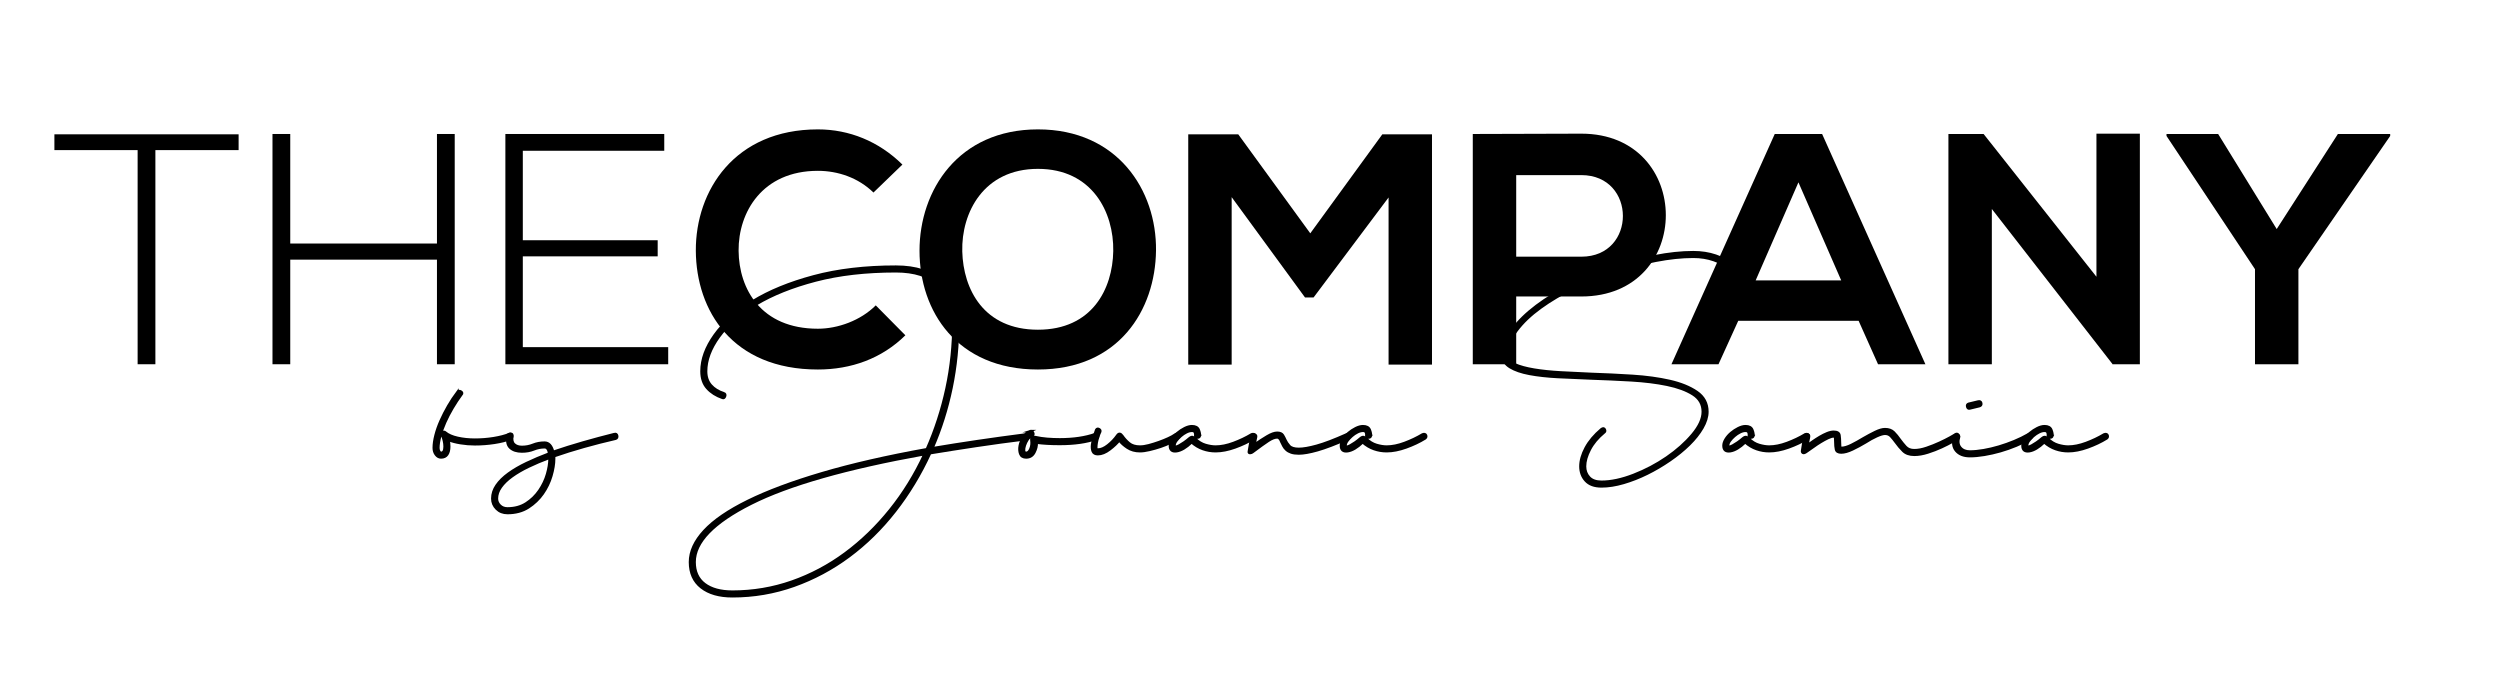 <?xml version="1.0" encoding="UTF-8"?>
<svg id="a" data-name="Layer 1" xmlns="http://www.w3.org/2000/svg" width="7061" height="1920" viewBox="0 0 7061 1920">
  <g>
    <path d="m388.713,423.962h-235.053v-44.595h520.275v44.595h-235.053v604.819h-50.169V423.962Z" stroke-width="0"/>
    <path d="m1234.145,1028.781v-295.441h-414.361v295.441h-50.169V378.438h50.169v309.378h414.361v-309.378h50.169v650.344h-50.169Z" stroke-width="0"/>
    <path d="m1476.628,678.526h380.915v45.523h-380.915v256.421h410.646v48.312h-459.886V378.438h448.737v47.383h-399.497v252.705Z" stroke-width="0"/>
    <path d="m2557.124,947.024c-66.892,65.964-153.295,96.623-247.13,96.623-241.557,0-343.753-166.303-344.683-335.392-.929-170.019,109.63-342.824,344.683-342.824,88.261,0,171.876,33.446,238.769,99.41l-81.757,78.97c-42.737-41.808-100.339-61.317-157.012-61.317-157.012,0-224.833,117.062-223.904,225.762.93,107.771,63.177,220.188,223.904,220.188,56.673,0,120.777-23.227,163.515-65.963l83.615,84.544Z" stroke-width="0"/>
    <path d="m3265.049,707.326c-1.858,168.16-104.984,336.32-333.533,336.32s-334.463-164.444-334.463-335.392,109.63-342.824,334.463-342.824,335.392,171.877,333.533,341.896Zm-547.218,2.787c2.787,106.842,60.39,221.116,213.685,221.116s210.896-115.203,212.755-222.046c1.858-109.629-59.46-232.266-212.755-232.266s-216.472,123.565-213.685,233.195Z" stroke-width="0"/>
    <path d="m3921.883,557.747l-211.826,282.435h-24.155l-207.182-283.364v472.893h-122.636V379.367h141.218l203.464,279.647,203.465-279.647h140.288v650.343h-122.636v-471.963Z" stroke-width="0"/>
    <path d="m4466.309,837.395h-183.954v191.387h-122.636V378.438c102.196,0,204.394-.929,306.59-.929,317.739,0,318.668,459.886,0,459.886Zm-183.954-112.416h183.954c157.012,0,156.083-230.408,0-230.408h-183.954v230.408Z" stroke-width="0"/>
    <path d="m5249.502,906.146h-340.036l-55.744,122.636h-132.855l291.726-650.344h133.784l291.726,650.344h-133.785l-54.814-122.636Zm-170.019-391.136l-120.777,276.86h241.556l-120.778-276.86Z" stroke-width="0"/>
    <path d="m5921.193,377.509h122.636v651.272h-76.183v.929l-341.895-439.446v438.518h-122.637V378.438h99.41l318.668,403.213v-404.142Z" stroke-width="0"/>
    <path d="m6430.316,646.937l172.805-268.499h147.722v5.575l-259.209,376.27v268.499h-122.636v-268.499l-249.918-376.27v-5.575h145.863l165.373,268.499Z" stroke-width="0"/>
  </g>
  <g>
    <path d="m1291.985,1107.118c3.092-3.092,6.503-3.397,10.22-.929,3.716,2.481,4.021,5.269.929,8.361-8.681,11.772-17.042,24.475-25.084,38.091-8.057,13.632-15.025,27.103-20.904,40.414-5.894,13.326-10.539,26.333-13.936,39.021-3.412,12.702-5.11,23.691-5.11,32.982,0,3.716.77,6.968,2.323,9.755,1.539,2.787,3.251,4.181,5.11,4.181,6.808,0,10.219-5.879,10.219-17.652,0-10.524-2.482-21.673-7.432-33.446-1.858-3.092-1.249-5.414,1.858-6.968,3.092-1.539,5.574-1.394,7.433.465,8.042,6.822,19.655,11.933,34.84,15.329,15.169,3.411,31.428,5.11,48.775,5.11,17.957,0,35.609-1.394,52.957-4.181,17.333-2.788,32.198-6.649,44.595-11.613,4.326-1.234,6.808.319,7.433,4.645.61,4.341-.625,7.128-3.716,8.362-12.397,4.964-27.727,8.825-45.988,11.613-18.276,2.787-36.698,4.181-55.279,4.181-13.631,0-27.103-1.074-40.414-3.252-13.326-2.163-24.62-5.11-33.911-8.826.61,3.106,1.074,6.358,1.394,9.755.305,3.412.464,6.358.464,8.826,0,9.291-1.858,16.724-5.574,22.298s-9.61,8.361-17.652,8.361c-5.575,0-10.379-2.642-14.401-7.897-4.035-5.255-6.039-11.613-6.039-19.045,0-10.525,1.698-22.443,5.11-35.77,3.397-13.312,8.202-26.942,14.4-40.878,6.184-13.937,13.312-27.872,21.368-41.808,8.042-13.937,16.723-27.088,26.014-39.485Z" stroke="#000" stroke-miterlimit="10" stroke-width="7"/>
    <path d="m1735.134,1226.038c4.326-1.234,6.968.319,7.897,4.645.929,4.341-.465,7.128-4.182,8.362-29.729,6.822-59.459,14.4-89.189,22.762s-57.921,17.188-84.544,26.479v7.432c0,14.241-2.642,30.34-7.897,48.312-5.27,17.957-13.327,34.68-24.156,50.169-10.844,15.475-24.475,28.481-40.878,39.021-16.418,10.524-36.088,15.794-58.996,15.794-12.397,0-22.602-4.035-30.659-12.077-8.042-8.057-12.078-17.652-12.078-28.801,0-13.007,4.036-25.404,12.078-37.163,8.057-11.772,19.351-22.921,33.911-33.446,14.545-10.539,31.588-20.438,51.098-29.729s40.719-18.276,63.641-26.942c-1.858-11.759-6.199-17.652-13.007-17.652-10.539,0-20.759,2.018-30.659,6.039-9.915,4.035-21.063,6.038-33.446,6.038-14.255,0-25.245-3.556-32.982-10.684-7.752-7.113-10.074-18.727-6.968-34.84,1.234-3.092,3.861-4.646,7.897-4.646s5.72,2.178,5.11,6.504c-1.858,10.539-.16,18.276,5.11,23.227,5.255,4.964,12.542,7.433,21.833,7.433,11.148,0,21.673-2.004,31.588-6.039,9.9-4.021,20.744-6.039,32.517-6.039s19.815,8.681,24.155,26.014c27.248-9.291,55.424-18.117,84.544-26.479,29.105-8.361,58.531-16.259,88.261-23.69Zm-301.944,209.967c20.439,0,38.091-4.805,52.957-14.4,14.865-9.609,27.248-21.688,37.162-36.233,9.9-14.56,17.188-29.89,21.833-45.988,4.646-16.113,6.968-30.659,6.968-43.666v-2.787c-21.688,8.042-41.503,16.404-59.46,25.085-17.972,8.666-33.606,17.797-46.917,27.407-13.326,9.596-23.691,19.655-31.124,30.194-7.433,10.524-11.149,21.368-11.149,32.518,0,7.432,2.787,13.936,8.362,19.51,5.574,5.574,12.688,8.361,21.368,8.361Z" stroke="#000" stroke-miterlimit="10" stroke-width="7"/>
    <path d="m2044.502,1110.834c3.717,1.249,4.791,4.036,3.252,8.361-1.553,4.341-3.876,5.895-6.968,4.646-17.972-6.184-32.372-15.329-43.201-27.407-10.845-12.077-16.259-28.017-16.259-47.847,0-33.446,12.383-67.502,37.162-102.196,24.766-34.68,60.534-66.428,107.307-95.229,46.758-28.801,104.199-52.332,172.341-70.608,68.126-18.262,145.543-27.407,232.265-27.407,56.978,0,100.484,14.255,130.533,42.736,30.035,28.496,45.059,66.283,45.059,113.346,0,64.424-6.198,126.512-18.58,186.276-12.397,59.779-30.354,116.597-53.886,170.482,80.509-13.616,168.77-26.623,264.782-39.021,4.325-.609,6.503,1.248,6.503,5.574s-1.553,6.823-4.646,7.433c-50.169,6.198-97.87,12.702-143.075,19.51-45.219,6.823-88.579,13.632-130.068,20.439-27.262,59.46-60.243,113.955-98.944,163.515-38.716,49.545-82.077,92.122-130.068,127.746-48.006,35.609-99.874,63.321-155.617,83.15-55.744,19.815-113.665,29.73-173.734,29.73-37.162,0-66.428-8.362-87.797-25.085-21.368-16.723-32.053-40.574-32.053-71.538,0-29.729,13.472-59.154,40.414-88.26,26.943-29.121,68.127-57.297,123.565-84.545,55.425-27.262,125.104-53.275,209.038-78.041,83.92-24.779,182.561-47.382,295.906-67.821,24.155-54.495,42.736-111.792,55.743-171.876,13.007-60.069,19.511-122.636,19.511-187.67,0-43.347-13.937-78.041-41.809-104.055-27.871-26.014-68.141-39.021-120.777-39.021-84.863,0-160.422,8.681-226.69,26.014-66.282,17.347-122.331,39.804-168.159,67.356-45.844,27.567-80.829,58.066-104.984,91.513-24.156,33.446-36.233,65.963-36.233,97.551,0,16.113,4.485,29.266,13.472,39.485,8.971,10.22,21.209,17.812,36.697,22.762Zm24.156,560.224c58.211,0,114.273-9.45,168.159-28.337,53.886-18.9,104.055-45.523,150.508-79.898,46.453-34.376,88.726-75.254,126.817-122.637,38.091-47.382,70.448-99.873,97.086-157.476-220.506,39.631-383.861,86.243-490.079,139.824-106.231,53.565-159.333,108.54-159.333,164.907,0,27.248,9.436,47.992,28.336,62.247,18.886,14.241,45.059,21.369,78.506,21.369Z" stroke="#000" stroke-miterlimit="10" stroke-width="7"/>
    <path d="m2909.457,1217.676c3.716-1.233,6.503.319,8.361,4.646,1.858,4.341.929,7.128-2.787,8.361-4.965,1.858-9.146,5.43-12.543,10.685-3.411,5.27-6.038,10.685-7.896,16.259s-2.642,10.539-2.322,14.864c.305,4.341,2.322,6.504,6.038,6.504,4.95,0,8.972-3.717,12.078-11.148,3.092-7.433,4.021-15.475,2.787-24.156-.624-4.325.305-7.112,2.787-8.361,2.468-1.233,4.95-1.539,7.433-.929,11.148,2.482,22.603,4.181,34.375,5.109,11.759.93,23.531,1.394,35.305,1.394,39.021,0,72.467-4.95,100.338-14.864,3.717-1.234,6.185.159,7.433,4.181,1.234,4.035,0,6.968-3.716,8.826-27.872,9.914-62.566,14.864-104.055,14.864-12.397,0-24.156-.305-35.305-.929-11.148-.609-21.063-1.539-29.729-2.787.609,8.681-1.554,17.812-6.504,27.407-4.965,9.596-12.702,14.4-23.227,14.4-8.681,0-14.255-3.411-16.723-10.22-2.482-6.809-2.947-14.4-1.394-22.762,1.539-8.361,4.95-16.563,10.22-24.62,5.255-8.042,11.613-13.617,19.046-16.724Z" stroke="#000" stroke-miterlimit="10" stroke-width="7"/>
    <path d="m3096.19,1213.96c1.858-3.092,4.486-3.716,7.897-1.858,3.396,1.858,4.485,4.341,3.252,7.433-1.858,3.716-3.717,8.361-5.574,13.936-1.858,5.575-3.252,11.004-4.182,16.259-.929,5.27-1.394,9.915-1.394,13.937s1.539,6.038,4.646,6.038c8.667,0,18.117-4.021,28.337-12.077,10.22-8.042,19.045-17.333,26.478-27.872,4.326-6.184,8.972-5.879,13.937.929,5.574,8.057,12.077,15.185,19.51,21.369,7.433,6.198,17.652,9.29,30.659,9.29,7.433,0,15.794-1.233,25.085-3.716,9.29-2.468,18.726-5.415,28.336-8.826,9.596-3.397,18.422-6.968,26.479-10.685,8.042-3.716,14.24-7.113,18.581-10.22,3.716-3.092,7.113-2.932,10.22.465,3.092,3.411,2.468,6.663-1.858,9.755-4.965,3.717-11.772,7.752-20.439,12.078-8.681,4.34-18.116,8.216-28.336,11.613-10.22,3.411-20.6,6.358-31.124,8.826-10.539,2.482-19.51,3.716-26.942,3.716-13.631,0-25.404-3.252-35.305-9.755-9.914-6.504-17.651-13.472-23.227-20.904-6.198,8.057-15.184,16.578-26.942,25.55-11.772,8.985-22.922,13.471-33.446,13.471-7.433,0-12.237-2.627-14.4-7.896-2.178-5.255-2.787-11.613-1.858-19.046.93-7.433,2.628-15.01,5.11-22.762,2.468-7.737,4.646-14.081,6.503-19.046Z" stroke="#000" stroke-miterlimit="10" stroke-width="7"/>
    <path d="m3388.832,1231.613c-1.248,3.106-3.716,4.5-7.433,4.181-3.716-.305-5.574-2.323-5.574-6.039.609-2.468.305-5.255-.929-8.361-1.249-3.092-4.036-4.646-8.362-4.646-4.964,0-10.219,1.394-15.794,4.181-5.574,2.787-10.844,6.358-15.794,10.685-4.964,4.34-9.146,8.826-12.542,13.471-3.411,4.646-5.109,9.146-5.109,13.472,0,2.482,1.233,3.571,3.716,3.252,2.468-.305,5.72-1.539,9.755-3.717,4.021-2.162,8.507-4.95,13.472-8.361,4.95-3.396,9.9-7.272,14.865-11.613,3.716-3.092,6.808-4.326,9.29-3.716,2.468.624,4.95,2.178,7.433,4.646,8.666,8.681,18.262,14.56,28.801,17.651,10.524,3.106,20.12,4.646,28.801,4.646,15.475,0,32.357-3.396,50.634-10.22,18.262-6.808,35.145-14.864,50.634-24.155,4.95-1.858,8.202-1.074,9.755,2.322,1.539,3.412.77,6.358-2.322,8.826-16.113,9.915-34.07,18.437-53.886,25.55-19.829,7.127-38.091,10.684-54.814,10.684-12.396,0-24.315-2.003-35.769-6.039-11.468-4.021-22.152-10.364-32.053-19.046-15.489,14.865-29.585,23.227-42.272,25.085-12.701,1.858-19.045-3.396-19.045-15.794,0-5.574,2.003-11.613,6.038-18.116,4.021-6.504,9.131-12.383,15.33-17.652,6.184-5.255,13.007-9.755,20.439-13.472,7.433-3.716,14.24-5.574,20.438-5.574,9.9,0,16.259,3.411,19.046,10.22,2.787,6.822,3.861,12.702,3.252,17.652Z" stroke="#000" stroke-miterlimit="10" stroke-width="7"/>
    <path d="m3534.689,1231.613c1.234-4.326,3.861-5.88,7.897-4.646,4.021,1.248,5.72,3.411,5.109,6.503l-4.645,22.298c12.382-8.666,24.3-16.403,35.769-23.227,11.453-6.809,20.903-10.22,28.336-10.22,8.042,0,13.472,2.323,16.259,6.968,2.787,4.646,5.109,9.146,6.968,13.472,2.468,5.574,6.185,11.148,11.148,16.723,4.95,5.575,13.937,8.362,26.943,8.362,12.383,0,29.265-2.933,50.634-8.826,21.368-5.88,49.385-16.563,84.08-32.053,3.716-1.234,6.344-.146,7.896,3.252,1.539,3.411.77,6.039-2.322,7.896-36.553,16.113-65.818,27.263-87.797,33.446-21.992,6.198-39.484,9.291-52.491,9.291-8.682,0-15.794-.93-21.368-2.787-5.575-1.858-10.22-4.486-13.937-7.897-3.716-3.396-6.503-6.968-8.361-10.685-1.858-3.716-3.716-7.432-5.574-11.148-3.106-8.666-7.128-13.007-12.078-13.007-6.822,0-15.185,3.252-25.085,9.755-9.914,6.504-24.779,17.188-44.595,32.053-1.248,1.249-3.411,2.018-6.503,2.323-3.106.319-4.341-1.074-3.717-4.182l7.433-43.665Z" stroke="#000" stroke-miterlimit="10" stroke-width="7"/>
    <path d="m3871.933,1231.613c-1.248,3.106-3.716,4.5-7.433,4.181-3.716-.305-5.574-2.323-5.574-6.039.609-2.468.305-5.255-.929-8.361-1.249-3.092-4.036-4.646-8.362-4.646-4.964,0-10.219,1.394-15.794,4.181-5.574,2.787-10.844,6.358-15.794,10.685-4.964,4.34-9.146,8.826-12.542,13.471-3.411,4.646-5.109,9.146-5.109,13.472,0,2.482,1.233,3.571,3.716,3.252,2.468-.305,5.72-1.539,9.755-3.717,4.021-2.162,8.507-4.95,13.472-8.361,4.95-3.396,9.9-7.272,14.865-11.613,3.716-3.092,6.808-4.326,9.29-3.716,2.468.624,4.95,2.178,7.433,4.646,8.666,8.681,18.262,14.56,28.801,17.651,10.524,3.106,20.12,4.646,28.801,4.646,15.475,0,32.357-3.396,50.634-10.22,18.262-6.808,35.145-14.864,50.634-24.155,4.95-1.858,8.202-1.074,9.755,2.322,1.539,3.412.77,6.358-2.322,8.826-16.113,9.915-34.07,18.437-53.886,25.55-19.829,7.127-38.091,10.684-54.814,10.684-12.396,0-24.315-2.003-35.769-6.039-11.468-4.021-22.152-10.364-32.053-19.046-15.489,14.865-29.585,23.227-42.272,25.085-12.701,1.858-19.045-3.396-19.045-15.794,0-5.574,2.003-11.613,6.038-18.116,4.021-6.504,9.131-12.383,15.33-17.652,6.184-5.255,13.007-9.755,20.439-13.472,7.433-3.716,14.24-5.574,20.438-5.574,9.9,0,16.259,3.411,19.046,10.22,2.787,6.822,3.861,12.702,3.252,17.652Z" stroke="#000" stroke-miterlimit="10" stroke-width="7"/>
    <path d="m4956.14,839.549c1.234,4.965-.319,7.897-4.646,8.826-4.34.929-7.127-.77-8.361-5.11-4.965-16.099-12.078-31.269-21.368-45.523-9.291-14.241-20.759-26.783-34.375-37.627-13.632-10.829-29.266-19.351-46.918-25.549-17.652-6.185-37.018-9.291-58.066-9.291-32.212,0-67.517,3.716-105.912,11.148-38.411,7.433-77.112,17.507-116.133,30.194-39.021,12.702-76.647,27.872-112.881,45.524s-68.445,36.698-96.622,57.137c-28.191,20.439-50.794,42.128-67.821,65.034-17.043,22.922-25.55,45.844-25.55,68.751,0,11.148,6.969,19.829,20.904,26.014,13.936,6.198,32.053,11.148,54.35,14.865,22.298,3.716,47.527,6.357,75.719,7.896,28.177,1.554,56.817,2.947,85.938,4.181,38.396,1.249,77.111,3.106,116.132,5.574,39.021,2.482,74.165,7.288,105.448,14.4,31.269,7.128,56.818,17.508,76.647,31.124,19.815,13.631,29.73,32.212,29.73,55.743,0,14.256-4.646,29.426-13.937,45.524-9.29,16.113-21.833,31.907-37.627,47.382-15.794,15.489-34.07,30.34-54.814,44.595-20.759,14.241-42.127,26.783-64.104,37.627-21.993,10.829-44.131,19.511-66.429,26.014-22.297,6.504-43.056,9.755-62.246,9.755-19.83,0-34.695-5.429-44.596-16.258-9.914-10.845-14.864-24.315-14.864-40.414s4.95-33.446,14.864-52.027c9.9-18.582,24.766-36.233,44.596-52.957,4.325-3.092,7.432-2.787,9.29.93,1.858,3.716,1.234,6.503-1.858,8.361-17.971,14.865-31.442,30.979-40.414,48.311-8.985,17.333-13.471,33.127-13.471,47.383,0,12.382,3.861,22.762,11.613,31.123,7.737,8.361,19.351,12.542,34.84,12.542,27.247,0,57.602-6.503,91.048-19.51,33.445-13.007,64.569-29.425,93.37-49.24s52.956-41.343,72.467-64.569c19.51-23.227,29.266-44.74,29.266-64.57,0-21.049-9.291-37.467-27.872-49.24-18.581-11.758-42.896-20.744-72.932-26.942-30.049-6.184-63.8-10.365-101.268-12.542-37.481-2.163-75.108-3.861-112.88-5.11-32.837-1.233-64.266-2.627-94.3-4.181-30.05-1.539-56.673-4.485-79.899-8.826-23.227-4.326-41.662-10.684-55.279-19.046-13.631-8.361-20.439-19.655-20.439-33.91,0-24.155,8.667-47.992,26.014-71.538,17.333-23.531,40.414-46.133,69.216-67.821,28.801-21.673,61.782-41.647,98.944-59.924,37.162-18.262,75.719-34.216,115.668-47.847,39.949-13.617,79.58-24.301,118.92-32.053,39.325-7.737,75.718-11.613,109.164-11.613,22.907,0,43.971,3.252,63.176,9.755,19.191,6.504,36.074,15.649,50.635,27.407,14.545,11.773,26.942,25.404,37.162,40.879,10.22,15.489,17.797,31.907,22.762,49.24Z" stroke="#000" stroke-miterlimit="10" stroke-width="7"/>
    <path d="m4952.409,1231.613c-1.248,3.106-3.716,4.5-7.433,4.181-3.716-.305-5.574-2.323-5.574-6.039.609-2.468.305-5.255-.929-8.361-1.249-3.092-4.036-4.646-8.362-4.646-4.964,0-10.219,1.394-15.794,4.181-5.574,2.787-10.844,6.358-15.794,10.685-4.964,4.34-9.146,8.826-12.542,13.471-3.411,4.646-5.109,9.146-5.109,13.472,0,2.482,1.233,3.571,3.716,3.252,2.468-.305,5.72-1.539,9.755-3.717,4.021-2.162,8.507-4.95,13.472-8.361,4.95-3.396,9.9-7.272,14.865-11.613,3.716-3.092,6.808-4.326,9.29-3.716,2.468.624,4.95,2.178,7.433,4.646,8.666,8.681,18.262,14.56,28.801,17.651,10.524,3.106,20.12,4.646,28.801,4.646,15.475,0,32.357-3.396,50.634-10.22,18.262-6.808,35.145-14.864,50.634-24.155,4.95-1.858,8.202-1.074,9.755,2.322,1.539,3.412.77,6.358-2.322,8.826-16.113,9.915-34.07,18.437-53.886,25.55-19.829,7.127-38.091,10.684-54.814,10.684-12.396,0-24.315-2.003-35.769-6.039-11.468-4.021-22.152-10.364-32.053-19.046-15.489,14.865-29.585,23.227-42.272,25.085-12.701,1.858-19.045-3.396-19.045-15.794,0-5.574,2.003-11.613,6.038-18.116,4.021-6.504,9.131-12.383,15.33-17.652,6.184-5.255,13.007-9.755,20.439-13.472,7.433-3.716,14.24-5.574,20.438-5.574,9.9,0,16.259,3.411,19.046,10.22,2.787,6.822,3.861,12.702,3.252,17.652Z" stroke="#000" stroke-miterlimit="10" stroke-width="7"/>
    <path d="m5096.409,1231.613c.609-3.093,3.092-4.646,7.432-4.646s6.185,2.178,5.575,6.503l-4.646,24.156c4.326-3.093,9.596-6.809,15.794-11.149,6.184-4.325,12.688-8.506,19.51-12.542,6.809-4.021,13.617-7.433,20.439-10.22,6.809-2.787,13.007-4.181,18.581-4.181,9.9,0,15.33,3.252,16.259,9.755.929,6.504,1.394,13.167,1.394,19.975,0,4.341.146,8.058.465,11.149.305,3.106,1.394,4.646,3.252,4.646,8.042,0,17.651-2.787,28.801-8.362,11.148-5.574,22.297-11.758,33.446-18.581,11.758-6.808,23.066-12.847,33.91-18.116,10.829-5.255,19.975-7.897,27.407-7.897,10.524,0,18.727,2.947,24.62,8.826,5.879,5.894,11.613,12.861,17.188,20.904,4.95,6.822,10.365,13.471,16.259,19.975,5.879,6.503,14.081,9.755,24.62,9.755s22.138-2.163,34.84-6.503c12.688-4.326,24.765-9.131,36.233-14.4,11.453-5.256,21.368-10.22,29.729-14.865s13.472-7.578,15.33-8.826c3.092-2.468,5.879-2.003,8.361,1.394,2.468,3.411,2.163,6.663-.93,9.755-1.857,1.249-7.127,4.341-15.794,9.291-8.681,4.965-19.046,10.22-31.123,15.794-12.078,5.574-24.939,10.539-38.556,14.865-13.632,4.325-26.334,6.503-38.092,6.503-13.631,0-24.155-3.716-31.588-11.148s-14.256-15.475-20.439-24.156c-4.965-6.808-9.61-12.542-13.936-17.188-4.341-4.645-9.915-6.968-16.724-6.968-5.574,0-13.472,2.323-23.691,6.968-10.219,4.646-20.599,10.38-31.123,17.188-12.397,7.433-24.779,14.096-37.162,19.976-12.397,5.894-22.922,8.826-31.588,8.826s-13.632-2.933-14.865-8.826c-1.249-5.88-1.858-12.543-1.858-19.976,0-4.325-.159-8.201-.465-11.612-.319-3.397-1.713-5.11-4.181-5.11-4.34,0-9.755,1.554-16.258,4.646-6.504,3.106-13.326,6.822-20.439,11.148-7.128,4.341-14.096,8.986-20.904,13.937-6.822,4.964-13.007,9.29-18.581,13.006-4.965,3.717-8.521,4.965-10.685,3.717-2.177-1.234-2.946-3.396-2.322-6.504l6.504-40.878Z" stroke="#000" stroke-miterlimit="10" stroke-width="7"/>
    <path d="m5520.055,1230.683c1.233-3.092,3.861-4.021,7.896-2.787,4.021,1.249,5.72,3.412,5.11,6.504-3.717,12.396-2.482,22.297,3.716,29.729,6.184,7.433,15.17,11.148,26.942,11.148s24.766-1.233,39.021-3.716c14.241-2.468,28.642-5.879,43.201-10.22,14.546-4.326,28.946-9.436,43.202-15.329,14.24-5.88,27.247-12.224,39.021-19.046,3.716-2.468,6.808-2.003,9.29,1.394,2.468,3.411,1.858,6.663-1.858,9.755-12.396,7.433-26.014,14.256-40.878,20.439-14.865,6.198-29.89,11.468-45.06,15.794-15.185,4.341-30.194,7.737-45.06,10.22-14.865,2.468-28.496,3.717-40.879,3.717-17.347,0-30.354-5.11-39.021-15.33-8.681-10.22-10.22-24.301-4.645-42.272Zm43.665-77.111c-3.716,1.248-6.198-.305-7.432-4.646-1.249-4.326,0-7.113,3.716-8.361l26.942-6.504c4.95-1.233,7.897.319,8.826,4.646.93,4.341-.784,7.128-5.109,8.361l-26.943,6.504Z" stroke="#000" stroke-miterlimit="10" stroke-width="7"/>
    <path d="m5796.907,1231.613c-1.248,3.106-3.716,4.5-7.433,4.181-3.716-.305-5.574-2.323-5.574-6.039.609-2.468.305-5.255-.929-8.361-1.249-3.092-4.036-4.646-8.362-4.646-4.964,0-10.219,1.394-15.794,4.181-5.574,2.787-10.844,6.358-15.794,10.685-4.964,4.34-9.146,8.826-12.542,13.471-3.411,4.646-5.109,9.146-5.109,13.472,0,2.482,1.233,3.571,3.716,3.252,2.468-.305,5.72-1.539,9.755-3.717,4.021-2.162,8.507-4.95,13.472-8.361,4.95-3.396,9.9-7.272,14.865-11.613,3.716-3.092,6.808-4.326,9.29-3.716,2.468.624,4.95,2.178,7.433,4.646,8.666,8.681,18.262,14.56,28.801,17.651,10.524,3.106,20.12,4.646,28.801,4.646,15.475,0,32.357-3.396,50.634-10.22,18.262-6.808,35.145-14.864,50.634-24.155,4.95-1.858,8.202-1.074,9.755,2.322,1.539,3.412.77,6.358-2.322,8.826-16.113,9.915-34.07,18.437-53.886,25.55-19.829,7.127-38.091,10.684-54.814,10.684-12.396,0-24.315-2.003-35.769-6.039-11.468-4.021-22.152-10.364-32.053-19.046-15.489,14.865-29.585,23.227-42.272,25.085-12.701,1.858-19.045-3.396-19.045-15.794,0-5.574,2.003-11.613,6.038-18.116,4.021-6.504,9.131-12.383,15.33-17.652,6.184-5.255,13.007-9.755,20.439-13.472,7.433-3.716,14.24-5.574,20.438-5.574,9.9,0,16.259,3.411,19.046,10.22,2.787,6.822,3.861,12.702,3.252,17.652Z" stroke="#000" stroke-miterlimit="10" stroke-width="7"/>
  </g>
</svg>